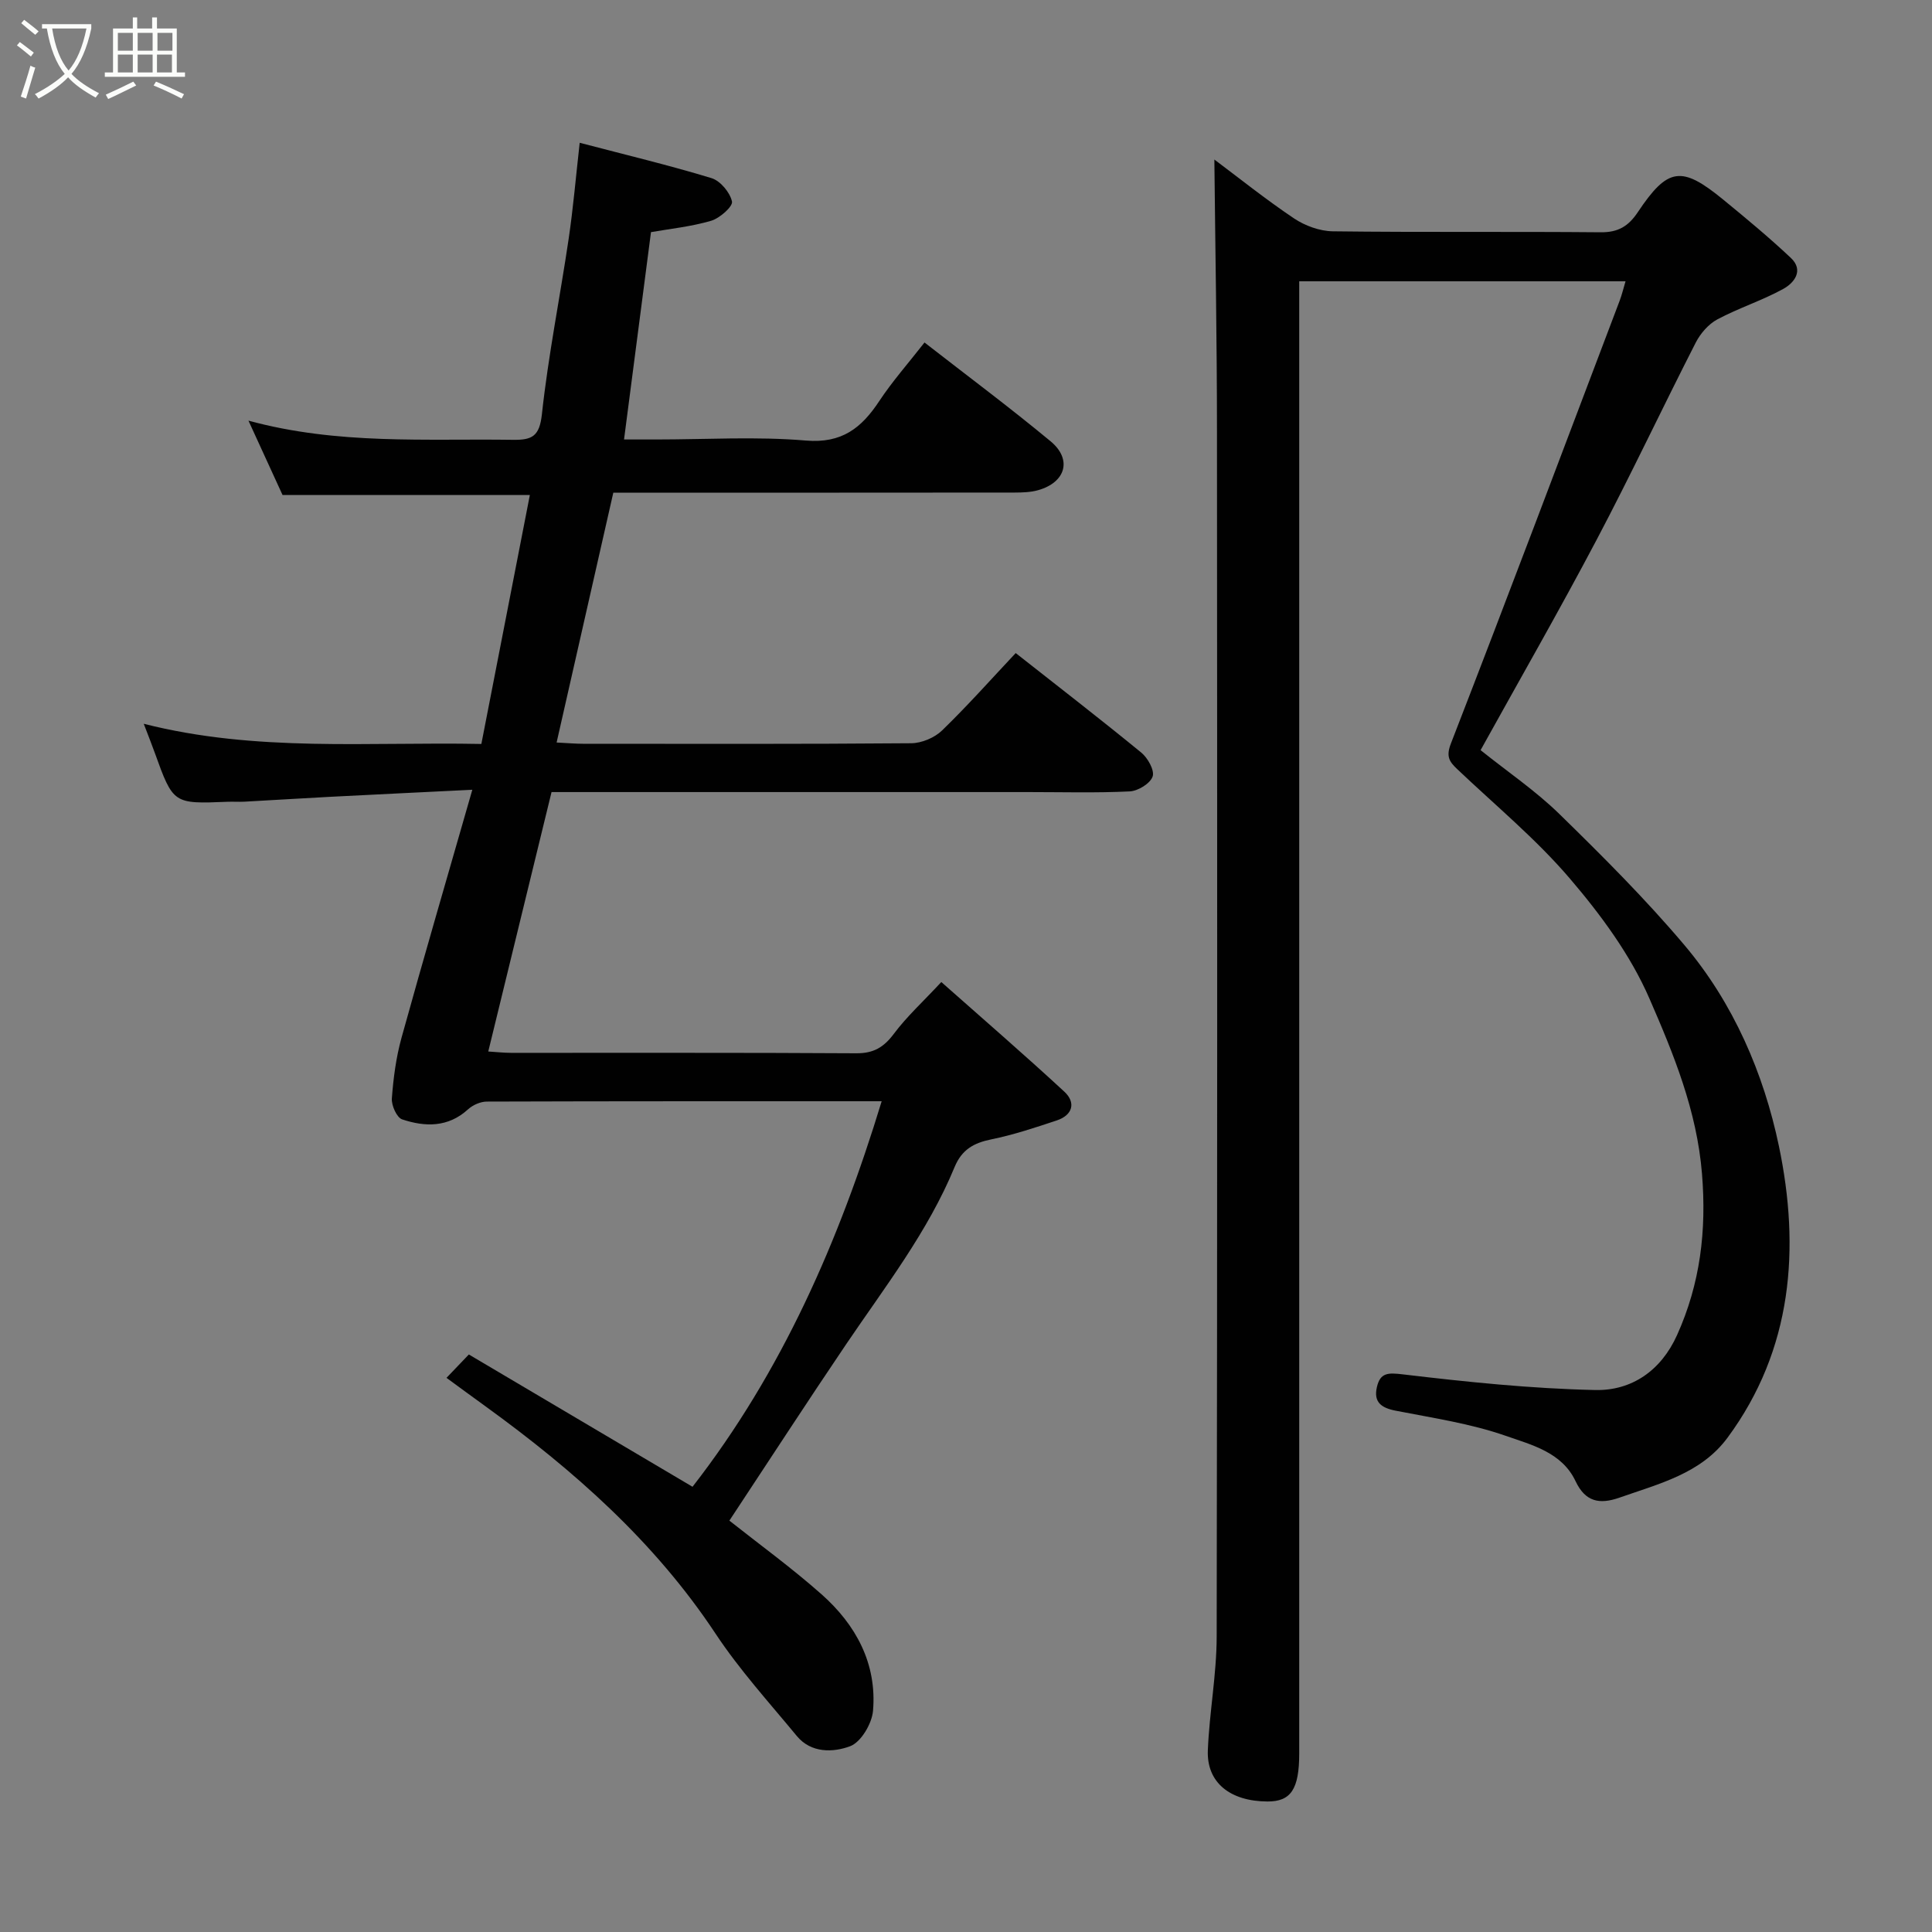<svg enable-background="new 0 0 400 400" viewBox="0 0 400 400" xmlns="http://www.w3.org/2000/svg"><rect x="0" y="0" width="400" height="400" fill="#808080" stroke="none"/><path d="m6.4 11.7c-1-.8-1.9-1.6-2.9-2.3l.6-.7c.9.7 1.9 1.4 2.9 2.2zm-2.1 8.3c.7-2.1 1.4-4.2 2-6.4.2.1.6.3 1 .4-.7 2.3-1.3 4.4-1.9 6.4zm3-12.8c-1.1-.9-2.1-1.7-2.9-2.4l.6-.7c1 .8 2 1.5 3 2.4zm1.4-1.3v-.9h10.2v.9c-.9 4.2-2.3 7.3-4.1 9.4 1.3 1.4 3.2 2.7 5.7 4-.2.2-.4.5-.7.9-2.5-1.4-4.4-2.7-5.7-4.2-1.4 1.5-3.5 3-6.1 4.4 0 0 0 0-.1-.1-.3-.4-.5-.7-.7-.8 2.7-1.4 4.7-2.8 6.2-4.2-1.8-2.2-3-5.3-3.7-9.4zm9.2 0h-7.1c.6 3.8 1.7 6.7 3.4 8.7 1.7-2 2.9-4.8 3.7-8.7z" fill="#fbfcfa"/><path d="m31.6 3.6h.9v2.3h4.1v9.1h1.7v.9h-16.6v-.9h1.7v-9.1h4.1v-2.3h.9v2.3h3.1v-2.3zm-4 13.3.6.8c-1.9.9-3.8 1.9-5.8 2.8-.2-.3-.3-.6-.5-.9 2-.9 3.9-1.8 5.7-2.7zm-3.2-10.1v3.7h3.1v-3.7zm0 4.5v3.7h3.1v-3.7zm4.1-4.5v3.7h3.1v-3.7zm0 4.5v3.7h3.1v-3.7zm9.1 9.1c-2.1-1.1-4.1-2-5.8-2.7l.5-.8c2.2.9 4.1 1.8 5.8 2.6zm-1.9-13.6h-3.1v3.7h3.1zm-3.2 4.5v3.7h3.1v-3.7z" fill="#fbfcfa"/><g fill="#010101"><path d="m92.44 285.27c1.69-1.77 2.92-3.06 4.63-4.84 15.48 9.16 30.89 18.27 46.31 27.39 18.49-23.77 30.35-50.88 39.16-79.82-27.43 0-54.58-.02-81.74.07-1.31 0-2.9.7-3.88 1.59-4.13 3.79-8.9 3.68-13.65 2.1-1.12-.37-2.25-2.9-2.14-4.34.31-4.21.87-8.47 1.99-12.53 4.64-16.76 9.53-33.45 14.67-51.38-10.72.53-20.06.98-29.4 1.46-5.93.31-11.87.69-17.8 1.01-1.16.06-2.33-.03-3.5.02-11.23.45-11.22.46-15.07-10.21-.6-1.67-1.26-3.33-2.26-5.94 23.28 5.92 46.47 3.71 69.9 4.18 3.38-17.33 6.7-34.42 10.04-51.54-17.06 0-33.89 0-51.2 0-2.04-4.44-4.31-9.41-7.06-15.4 18.56 5.05 36.68 3.7 54.72 3.97 4.03.06 5.54-.72 6.04-5.34 1.32-12.16 3.75-24.2 5.54-36.31.93-6.29 1.47-12.64 2.28-19.85 9.52 2.5 18.49 4.64 27.29 7.32 1.83.56 3.83 2.96 4.24 4.84.22 1.02-2.54 3.47-4.32 3.99-4.17 1.22-8.57 1.67-12.45 2.35-1.86 14.33-3.67 28.28-5.58 42.93h6.67c10.33 0 20.72-.65 30.98.22 7.46.63 11.52-2.61 15.19-8.17 2.7-4.08 5.97-7.78 9.37-12.13 8.78 6.84 17.63 13.43 26.11 20.46 4.52 3.75 3.12 8.51-2.6 10.12-1.55.44-3.26.48-4.89.49-25.66.03-51.32.02-76.98.02-1.82 0-3.64 0-6.07 0-3.9 17.18-7.77 34.23-11.74 51.73 2.51.13 3.98.26 5.44.26 22.66.01 45.32.08 67.99-.11 2.16-.02 4.82-1.14 6.38-2.65 5.32-5.16 10.26-10.72 15.24-16.02 8.81 6.94 17.51 13.65 26 20.61 1.35 1.1 2.79 3.69 2.35 4.95-.5 1.45-3.02 2.99-4.73 3.08-6.98.34-13.99.14-20.99.14-30.99 0-61.99 0-92.98 0-1.82 0-3.63 0-5.75 0-4.36 17.89-8.67 35.56-13.1 53.71 1.62.1 3.17.28 4.72.28 23.83.02 47.66-.06 71.49.09 3.58.02 5.68-1.25 7.77-4.04 2.66-3.56 6-6.61 9.82-10.71 8.64 7.66 17.18 15.03 25.46 22.69 2.46 2.27 1.74 4.87-1.57 5.97-4.46 1.48-8.95 2.98-13.53 3.91-3.64.74-6.11 2.11-7.61 5.73-5.53 13.41-14.41 24.8-22.46 36.7-8.04 11.88-15.84 23.91-24.17 36.51 6.13 4.86 12.87 9.75 19.08 15.25 7.12 6.31 11.49 14.35 10.66 24.12-.23 2.67-2.5 6.51-4.75 7.34-3.45 1.29-8.05 1.48-11.02-2.11-5.74-6.95-11.86-13.69-16.82-21.18-12.64-19.09-29.38-33.86-47.69-47.12-2.57-1.85-5.15-3.76-8.03-5.86z"/><path d="m251.42 33.03c4.92 3.68 10.53 8.18 16.48 12.18 2.28 1.53 5.33 2.64 8.04 2.68 18.49.23 36.99.03 55.49.2 3.59.03 5.71-1.24 7.66-4.16 6.22-9.31 9.06-9.67 17.7-2.59 4.76 3.9 9.51 7.84 13.98 12.05 2.76 2.6.69 5.19-1.57 6.43-4.38 2.41-9.24 3.95-13.65 6.31-1.83.98-3.49 2.9-4.46 4.79-6.93 13.56-13.41 27.35-20.51 40.81-7.69 14.57-15.89 28.87-24.04 43.58 5.64 4.52 11.38 8.41 16.27 13.18 8.95 8.74 17.85 17.62 25.91 27.16 10.17 12.02 16.44 26.6 19.59 41.66 4.4 21.07 2.86 42.07-10.65 60.36-5.49 7.43-14.16 9.51-22.33 12.39-4.2 1.48-7.11.87-9.13-3.4-2.83-5.99-9.1-7.51-14.43-9.38-7.32-2.56-15.15-3.71-22.81-5.21-2.97-.58-4.61-1.76-3.89-4.88.69-3 2.27-3.02 5.4-2.64 13.22 1.57 26.52 2.95 39.82 3.24 7.52.16 13.6-4 16.92-11.36 4.81-10.68 6.13-21.58 5.17-33.4-1.06-13.1-5.89-24.83-10.91-36.35-3.91-8.98-10.03-17.28-16.45-24.79-7.01-8.21-15.47-15.19-23.34-22.67-1.63-1.55-2.33-2.6-1.28-5.3 11.83-30.49 23.35-61.1 34.94-91.68.46-1.22.76-2.5 1.21-4-22.41 0-44.63 0-67.56 0v6.32 298.45c0 7.41-1.71 9.99-6.58 9.97-7.75-.04-12.61-3.93-12.34-10.6.32-7.87 1.82-15.72 1.83-23.58.14-83.15.12-166.31.06-249.46 0-18.86-.35-37.7-.54-56.31z"/></g></svg>